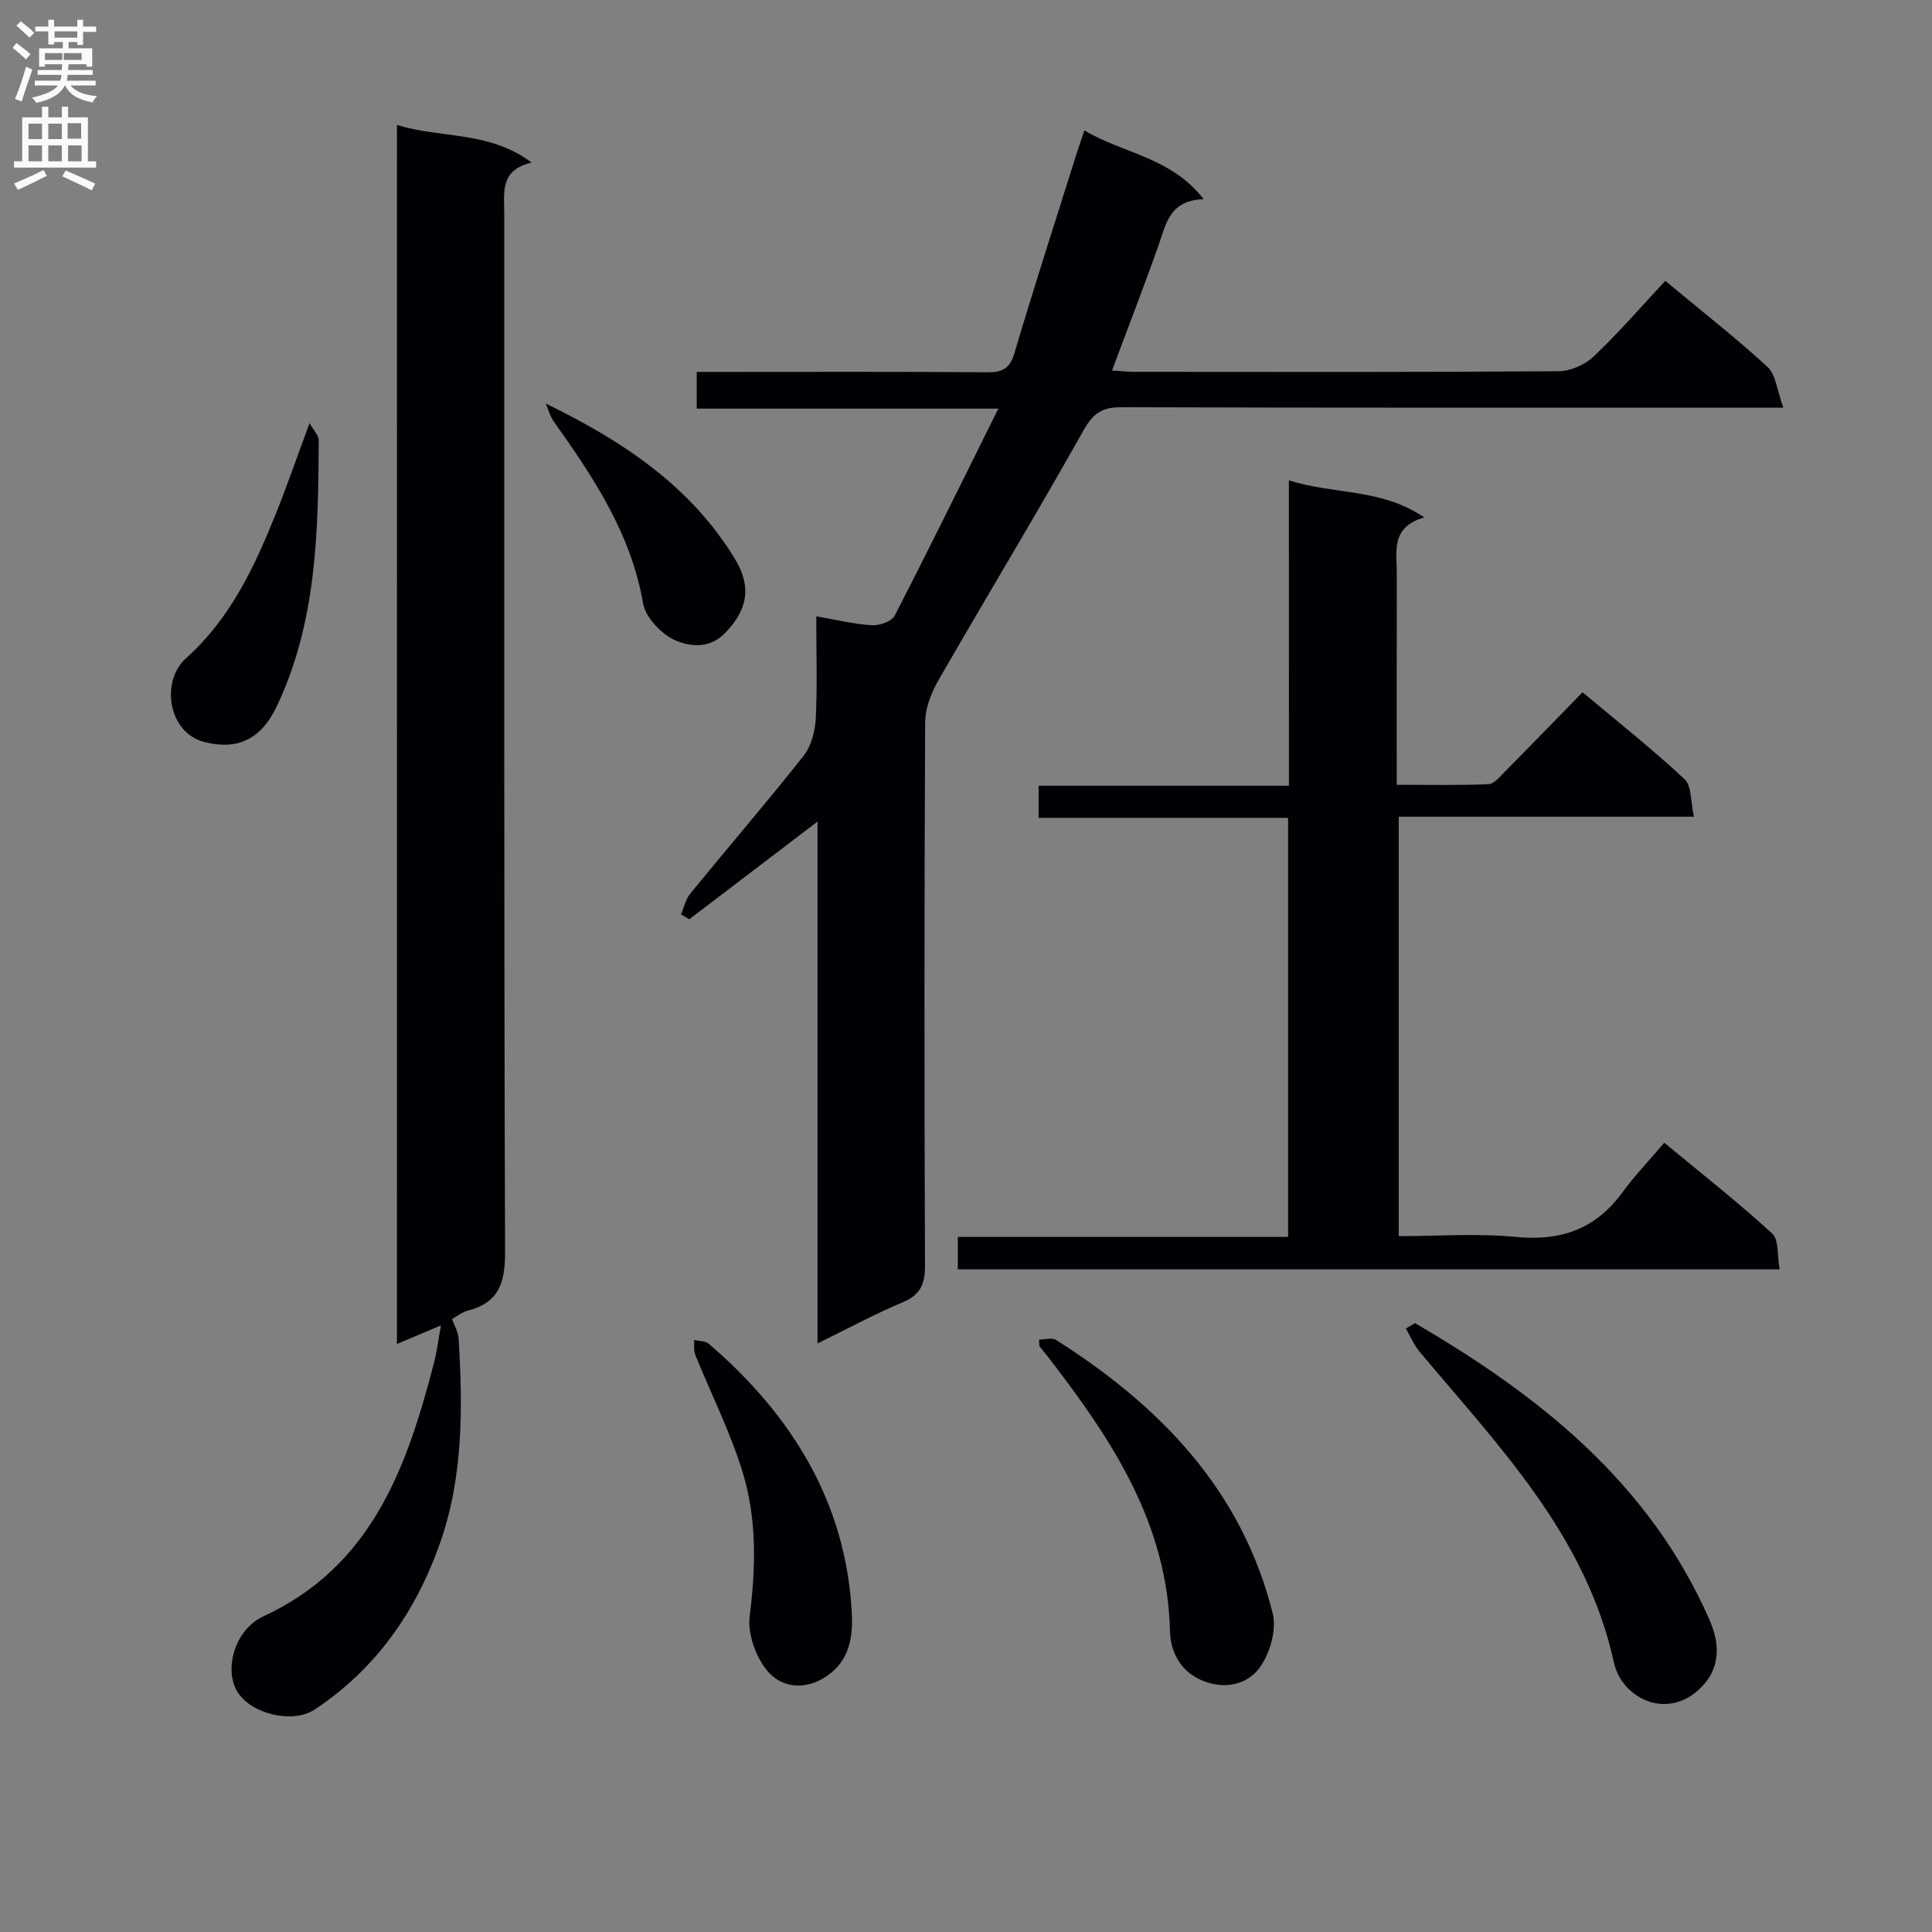 <svg enable-background="new 0 0 400 400" viewBox="0 0 400 400" xmlns="http://www.w3.org/2000/svg"><rect x="0" y="0" width="400" height="400" fill="#808080" stroke="none"/><g fill="#010105"><path d="m169 127.6c4.32.74 7.89 1.64 11.5 1.85 1.58.09 4.1-.77 4.72-1.97 7.14-13.83 13.99-27.81 21.48-42.88-21.73 0-41.94 0-62.45 0 0-2.72 0-4.81 0-7.6h5.22c18.33 0 36.66-.07 54.99.07 3.13.02 4.63-.79 5.57-3.98 4.02-13.51 8.35-26.93 12.58-40.38.54-1.71 1.13-3.41 1.9-5.71 8.04 4.81 17.92 5.5 24.7 14.24-7.04.22-7.76 5.02-9.3 9.39-3.02 8.6-6.33 17.09-9.68 26.07 1.71.11 3.12.28 4.52.28 29.33.02 58.66.09 87.99-.12 2.46-.02 5.44-1.37 7.25-3.08 5.16-4.91 9.84-10.33 14.79-15.63 7.73 6.43 14.7 11.87 21.18 17.83 1.71 1.58 1.93 4.78 3.26 8.42-3.46 0-5.53 0-7.61 0-43.16 0-86.32.05-129.48-.09-4.05-.01-5.86 1.33-7.87 4.91-9.74 17.38-20.08 34.42-30.01 51.69-1.48 2.58-2.7 5.77-2.71 8.68-.18 37.49-.18 74.99-.03 112.48.02 3.88-1.01 6.04-4.68 7.58-5.8 2.44-11.35 5.45-17.57 8.49 0-36.04 0-71.56 0-108.04-9.33 7.11-17.94 13.66-26.55 20.22-.57-.33-1.15-.66-1.72-.99.63-1.46.97-3.16 1.94-4.34 7.78-9.53 15.81-18.85 23.44-28.5 1.58-2 2.38-5.05 2.52-7.67.34-6.79.11-13.61.11-21.22z"/><path d="m82.19 25.86c9.18 2.88 19.07 1.16 27.88 7.81-6.66 1.52-5.67 6.25-5.67 10.63.02 71.63-.08 143.27.17 214.9.02 6.36-1.26 10.48-7.7 12.15-1.23.32-2.32 1.21-3.28 1.73.51 1.45 1.28 2.71 1.36 4.01.86 14.32 1 28.61-3.85 42.4-5 14.2-13.26 26.03-25.93 34.44-4.56 3.03-13.15.94-15.99-3.62-2.89-4.64-.58-12.92 5.31-15.64 22.51-10.4 29.75-30.86 35.36-52.5.61-2.34.89-4.76 1.44-7.76-3.39 1.43-6.06 2.56-9.11 3.85.01-84.24.01-167.96.01-252.4z"/><path d="m266.85 99.45c9.47 3.01 19.05 1.59 28.02 7.67-7.01 2.05-5.68 7.09-5.68 11.58-.02 14.32-.01 28.64-.01 43.78 6.49 0 12.74.14 18.98-.12 1.19-.05 2.43-1.61 3.46-2.65 5.27-5.32 10.48-10.7 16.03-16.39 7.32 6.14 14.47 11.79 21.11 17.99 1.51 1.41 1.25 4.72 1.95 7.78-20.88 0-40.81 0-61.12 0v86.84c8.08 0 16.24-.62 24.25.16 9.28.91 16.47-1.59 22.01-9.15 2.56-3.49 5.57-6.64 8.72-10.35 8.25 6.84 15.54 12.55 22.34 18.8 1.42 1.3 1.02 4.59 1.54 7.41-57 0-113.39 0-170.14 0 0-2.02 0-4.09 0-6.71h68.38c0-29.11 0-57.67 0-86.76-17.11 0-34.18 0-51.66 0 0-2.37 0-4.22 0-6.65h51.83c-.01-21.12-.01-41.69-.01-63.23z"/><path d="m292.95 273.94c25.78 15.02 48.55 33.07 60.98 61.43 2.01 4.59 2.39 9.44-1.27 13.5-6.95 7.71-16.85 2.95-18.52-4.68-5.8-26.38-23.84-44.75-40.22-64.32-1.18-1.41-1.91-3.19-2.85-4.8.62-.37 1.25-.75 1.88-1.13z"/><path d="m215.12 277.35c1.23 0 2.69-.46 3.52.07 21.54 13.65 38.5 31.11 44.86 56.63.86 3.44-.62 8.51-2.85 11.41-2.49 3.23-6.94 4.43-11.68 2.5-4.81-1.96-6.64-6.29-6.73-10.15-.52-22.5-12.14-39.86-25.12-56.71-.61-.79-1.27-1.54-1.88-2.32-.09-.11-.04-.32-.12-1.43z"/><path d="m176.35 333.92c.37 6.12-1.05 10.63-5.85 13.52-4.34 2.61-9 1.78-11.73-1.62-2.34-2.91-4.02-7.63-3.56-11.24 1.29-10.07 1.49-20.06-1.42-29.67-2.54-8.36-6.56-16.27-9.84-24.41-.37-.91-.17-2.04-.24-3.06 1.01.23 2.3.15 3 .75 17.4 14.89 28.48 33.14 29.64 55.73z"/><path d="m64.09 87.61c.91 1.61 1.9 2.55 1.9 3.49-.1 18.81-.37 37.62-8.69 55.13-3.36 7.07-8.36 9.08-14.97 7.4-7.62-1.94-9.05-12.66-3.86-17.3 9.17-8.22 14.1-18.72 18.53-29.68 2.34-5.8 4.38-11.74 7.09-19.04z"/><path d="m113 83.55c16.06 7.82 30.03 17.16 39.15 32.15 3.55 5.83 2.61 10.64-2.1 15.43-3.24 3.29-7.28 2.7-10.13 1.49-2.91-1.23-6.26-4.75-6.78-7.72-2.51-14.45-10.27-26.08-18.47-37.6-.78-1.1-1.13-2.49-1.67-3.75z"/></g><path d="m2.6 9.9.8-1c.9.7 1.9 1.4 2.9 2.3l-.9 1.1c-1.1-1-2-1.8-2.8-2.4zm.5 10.6c.9-2.1 1.6-4.3 2.3-6.7.4.2.8.4 1.3.6-.7 2.1-1.5 4.3-2.2 6.6zm.3-15.2.9-.9c1 .8 2 1.6 2.8 2.4l-1 1c-.9-.9-1.8-1.7-2.7-2.5zm12.6-1.2h1.2v1.4h2.7v1.1h-2.7v2.7h-1.2v-.6h-1.8v1.3h4.9v3.8h-1.2v-.5h-3.7c0 .4-.1.9-.1 1.2h5.1v1h-5.2c0 .5-.1.9-.2 1.2h6v1h-5.2c1.1 1.3 2.9 2 5.5 2.2-.4.4-.7.8-.9 1.3-2.9-.5-4.8-1.6-5.7-3.5h-.1c-.8 1.7-2.7 2.9-5.9 3.6-.2-.4-.6-.8-.9-1.1 2.8-.6 4.6-1.4 5.4-2.5h-4.8v-1h5.3c.1-.3.2-.7.2-1.2h-4.9v-1h5c0-.4 0-.8.1-1.2h-3.6v.5h-1.2v-3.8h4.9v-1.3h-1.8v.5h-1.2v-2.7h-2.7v-1h2.7v-1.4h1.2v1.4h4.8zm-6.7 8.3h3.6c0-.4 0-.9 0-1.4h-3.6zm1.9-4.6h4.8v-1.3h-4.7v1.3zm6.7 3.2h-4.7v1.4h3.7v-1.4z" fill="#fbfafa"/><path d="m8.7 22.1h1.3v2.2h2.8v-2.2h1.3v2.2h4.1v9.1h1.7v1.3h-17v-1.3h1.7v-9.1h4.1zm.3 13.1.7 1.2c-1.8.9-3.8 1.9-6 2.9-.2-.4-.5-.8-.8-1.3 2.3-1 4.4-1.9 6.1-2.8zm-3.1-6.4h2.8v-3.2h-2.8zm0 4.6h2.8v-3.3h-2.8zm4.1-4.6h2.8v-3.2h-2.8zm0 4.6h2.8v-3.3h-2.8zm3.6 1.9c2.1.9 4.1 1.8 6.1 2.7l-.7 1.4c-2.2-1.1-4.2-2-6.1-2.9zm3.2-9.8h-2.8v3.2h2.8v-3.1zm-2.7 7.9h2.8v-3.3h-2.8z" fill="#fbfafa"/></svg>